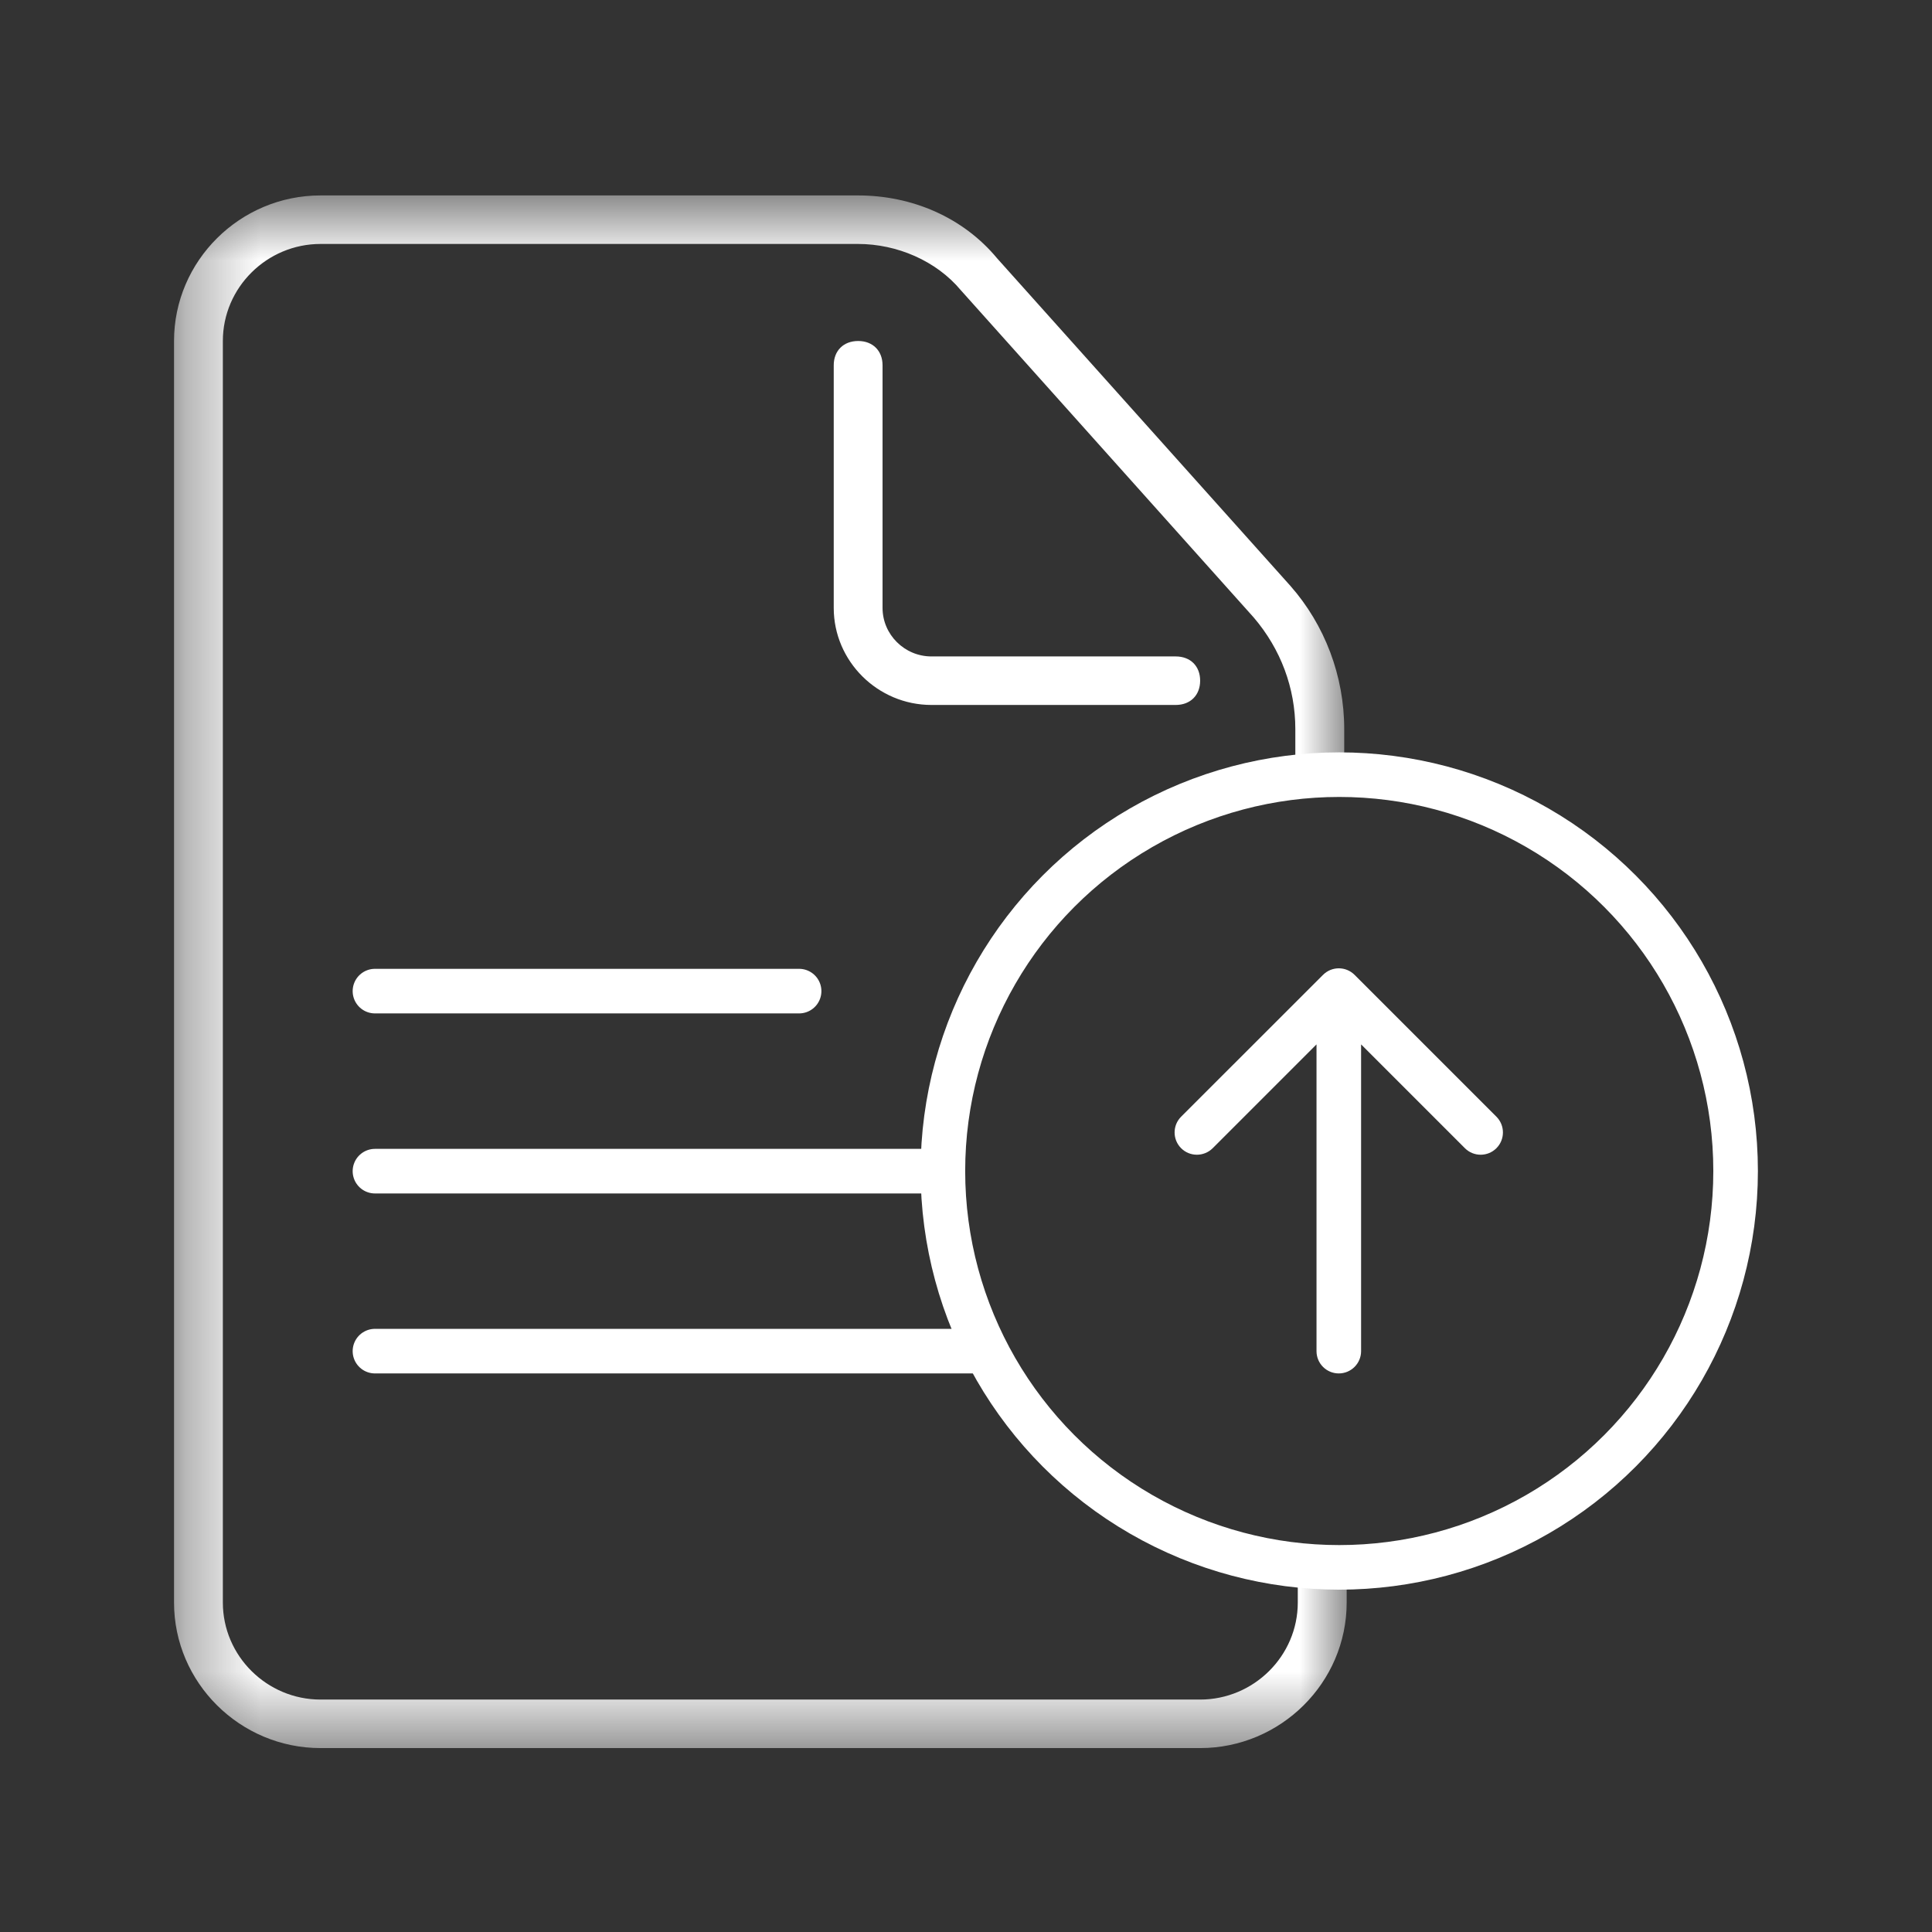 <svg width="26" height="26" viewBox="0 0 26 26" fill="none" xmlns="http://www.w3.org/2000/svg">
<rect x="0" y="0" width="26" height="26" fill="#333333" stroke="none"/>
<mask id="mask0_2401_645" style="mask-type:luminance" maskUnits="userSpaceOnUse" x="2" y="2" width="17" height="22">
<path d="M2.342 2.63H18.161V23.525H2.342V2.63Z" fill="white"/>
</mask>
<g mask="url(#mask0_2401_645)">
<path d="M16.15 23.525H4.314C3.229 23.525 2.342 22.644 2.342 21.566V4.589C2.342 3.511 3.229 2.63 4.314 2.63H11.547C12.271 2.63 12.961 2.923 13.421 3.479L17.367 7.886C17.827 8.409 18.09 9.094 18.09 9.813V10.154C18.09 10.35 17.958 10.48 17.761 10.48C17.564 10.48 17.432 10.35 17.432 10.154V9.813C17.432 9.258 17.235 8.735 16.873 8.311L12.928 3.903C12.6 3.511 12.073 3.283 11.547 3.283H4.314C3.591 3.283 2.999 3.87 2.999 4.589V21.566C2.999 22.285 3.591 22.872 4.314 22.872H16.15C16.873 22.872 17.465 22.285 17.465 21.566V21.24C17.465 21.044 17.597 20.913 17.794 20.913C17.991 20.913 18.123 21.044 18.123 21.24V21.566C18.123 22.644 17.235 23.525 16.15 23.525Z" fill="white"/>
</g>
<circle cx="18.023" cy="15.759" r="5.334" stroke="white" stroke-width="0.6"/>
<path d="M17.717 18.183C17.717 18.349 17.851 18.483 18.017 18.483C18.182 18.483 18.317 18.349 18.317 18.183H17.717ZM18.229 13.119C18.112 13.002 17.922 13.002 17.805 13.119L15.895 15.028C15.778 15.145 15.778 15.335 15.895 15.452C16.012 15.569 16.202 15.569 16.32 15.452L18.017 13.755L19.714 15.452C19.831 15.569 20.021 15.569 20.138 15.452C20.255 15.335 20.255 15.145 20.138 15.028L18.229 13.119ZM18.317 18.183V13.331H17.717V18.183H18.317Z" fill="white"/>
<path d="M15.822 9.487H12.535C11.812 9.487 11.22 8.899 11.22 8.181V4.916C11.22 4.72 11.351 4.589 11.549 4.589C11.745 4.589 11.877 4.72 11.877 4.916V8.181C11.877 8.54 12.173 8.834 12.535 8.834H15.822C16.02 8.834 16.151 8.964 16.151 9.16C16.151 9.356 16.02 9.487 15.822 9.487Z" fill="white"/>
<path d="M5.046 13.338H10.754" stroke="white" stroke-width="0.6" stroke-linecap="round"/>
<path d="M5.046 15.761H12.501" stroke="white" stroke-width="0.6" stroke-linecap="round"/>
<path d="M5.046 18.183H13.258" stroke="white" stroke-width="0.6" stroke-linecap="round"/>
</svg>
